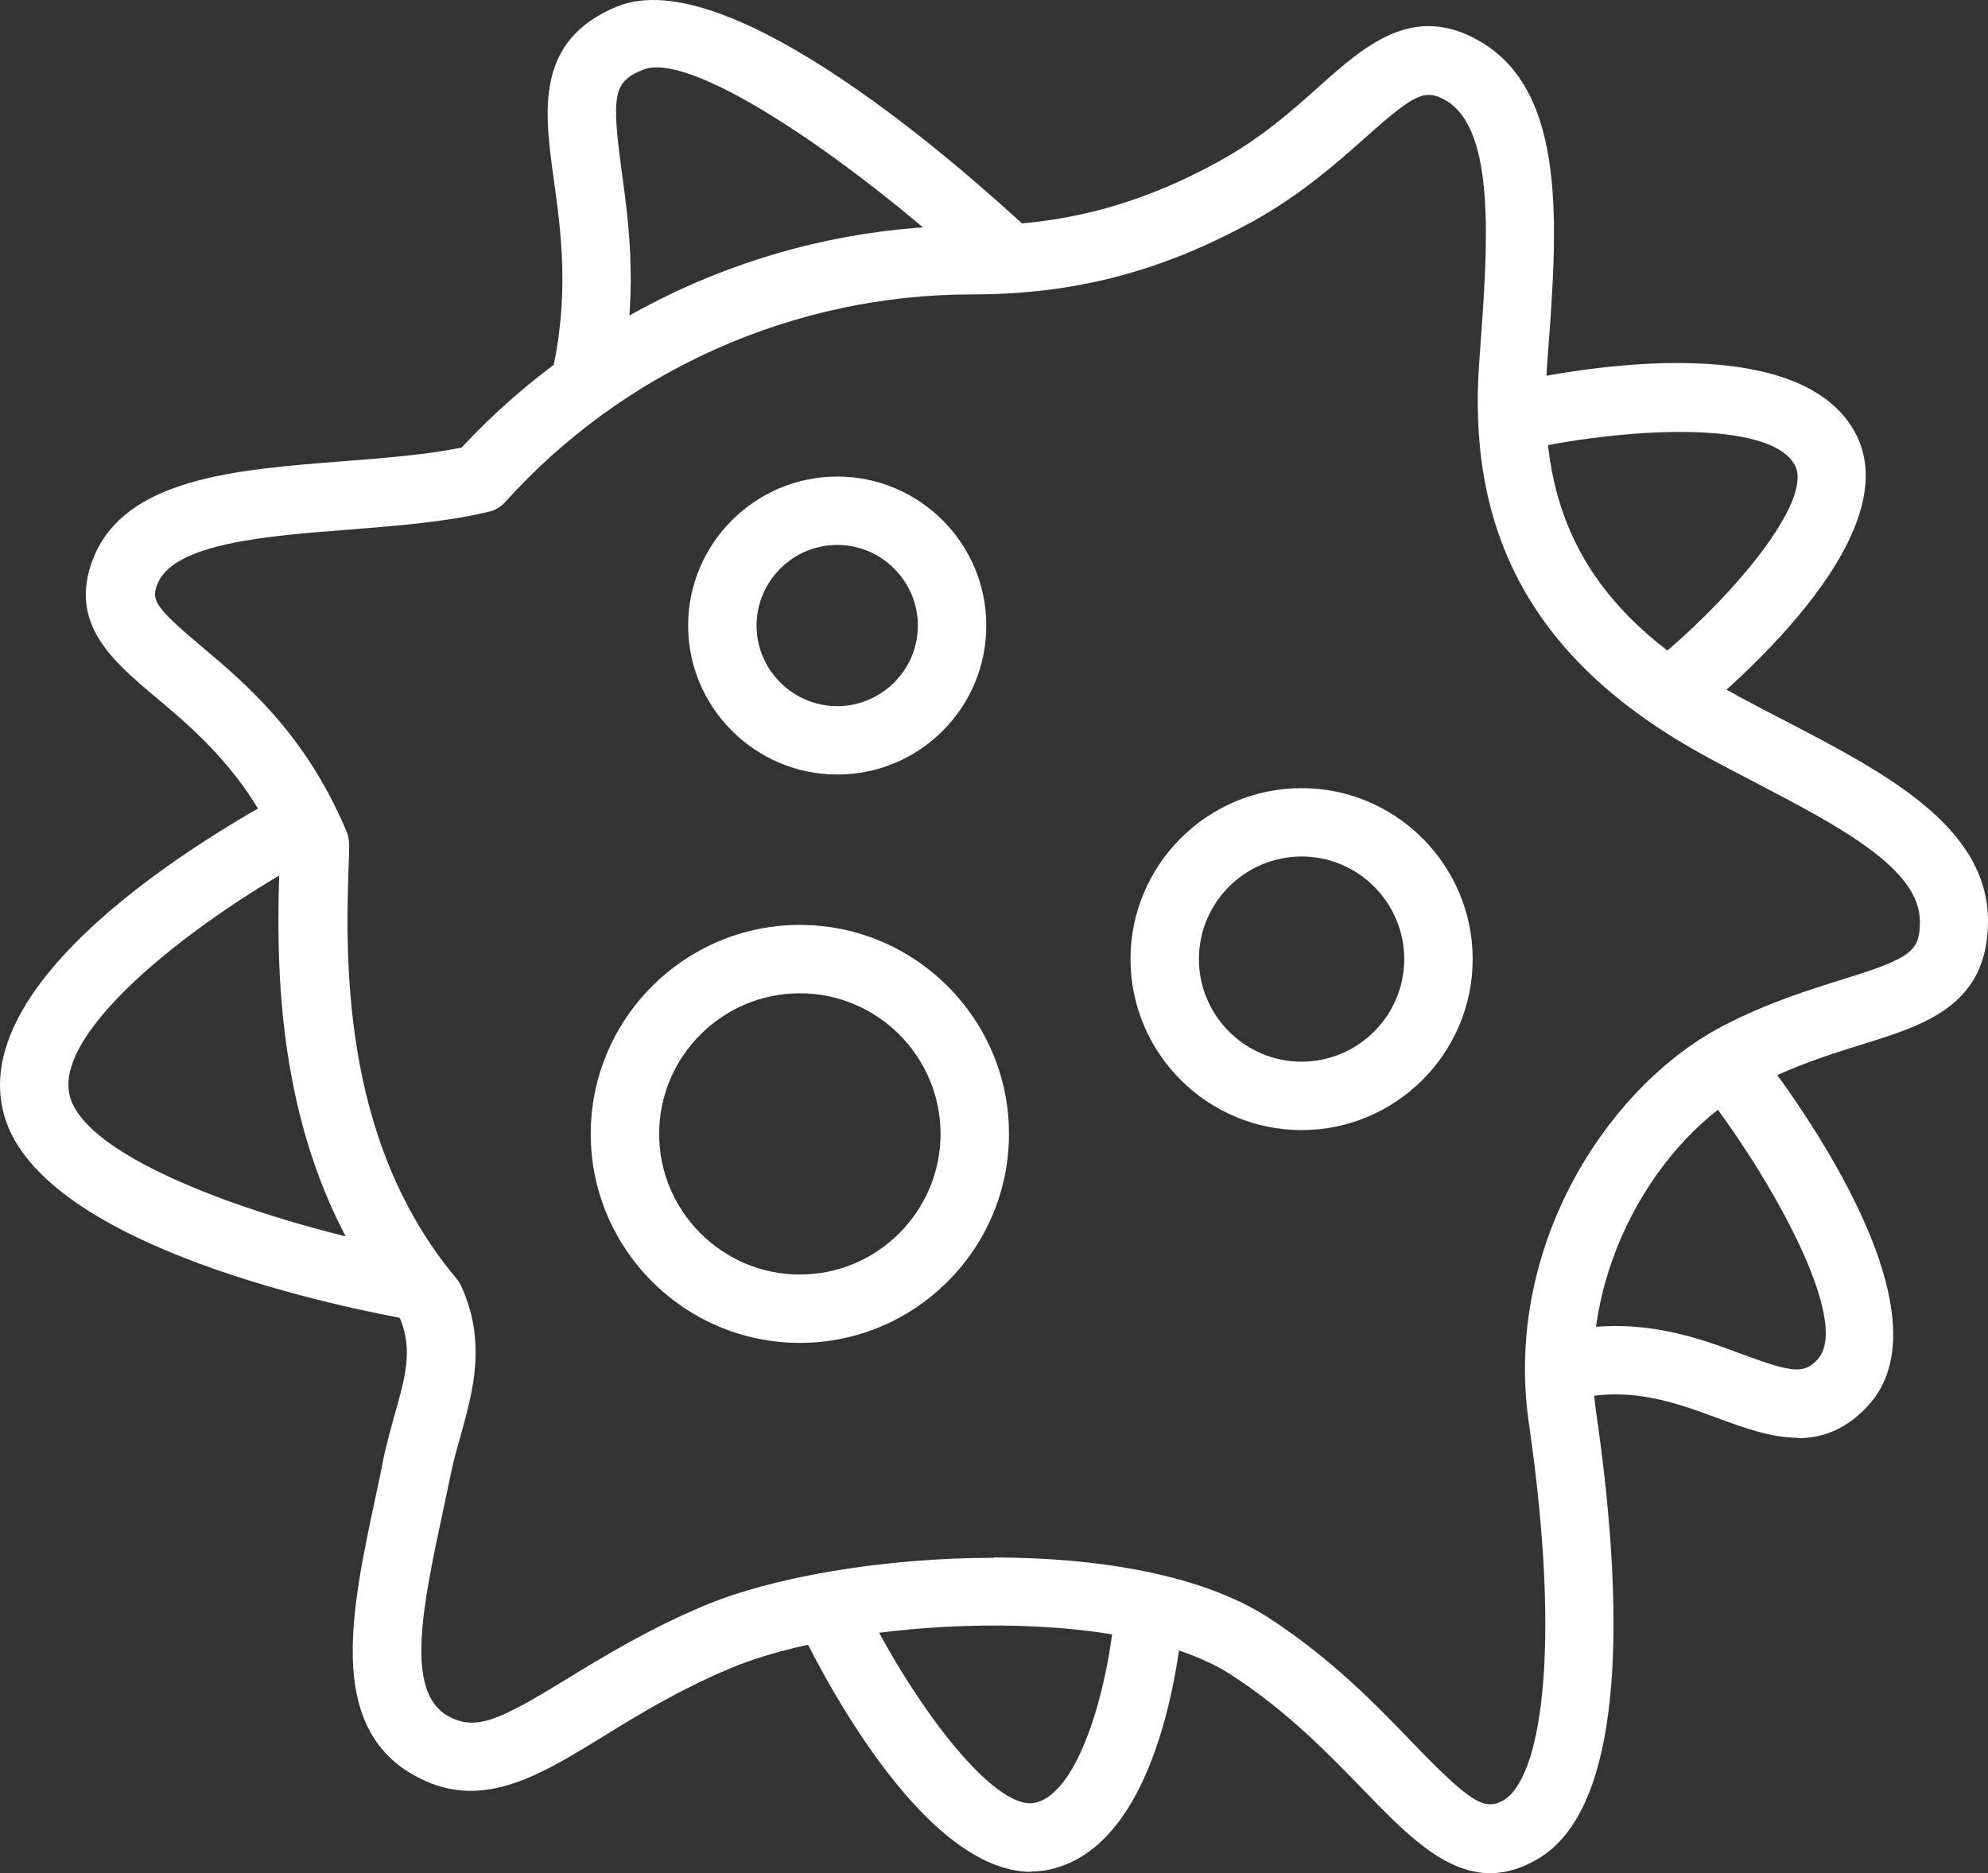 <svg width="87" height="82" viewBox="0 0 87 82" fill="none" xmlns="http://www.w3.org/2000/svg">
<rect x="0" y="0" width="87" height="82" fill="#333333" stroke="none"/>
<path d="M65.227 81.999C63.195 81.999 61.468 80.213 59.665 78.349C58.198 76.837 56.38 74.943 53.92 73.34C49 70.117 37.097 70.85 31.948 73.034C29.702 73.981 27.93 75.066 26.371 76.028C23.468 77.815 20.947 79.342 18.059 77.677C14.3 75.508 15.385 70.453 16.424 65.581C16.546 65.016 16.669 64.451 16.776 63.87C16.913 63.214 17.096 62.572 17.264 61.946C17.738 60.296 18.074 59.09 17.509 57.715C11.779 50.735 12.085 41.968 12.253 37.234C10.74 33.828 8.586 32.01 6.844 30.544C4.934 28.94 2.963 27.291 4.078 24.45C5.469 20.922 10.328 20.555 15.034 20.189C16.837 20.051 18.701 19.899 20.198 19.593C25.943 13.423 34.041 9.879 42.491 9.879C46.479 9.879 49.856 8.994 53.416 7.023C55.203 6.031 56.533 4.855 57.709 3.801C59.741 1.983 61.85 0.12 64.753 1.8C68.603 4.03 68.16 9.91 67.733 15.607L67.702 16.035C67.213 22.724 69.749 27.062 76.197 30.544C76.824 30.88 77.466 31.216 78.092 31.537C82.462 33.812 87 36.165 87 40.319C87 44.015 84.219 44.87 81.515 45.71C80.094 46.153 78.474 46.657 76.732 47.574C72.637 49.712 68.955 55.638 69.856 61.854C70.957 69.445 71.4 79.006 67.274 81.389C66.541 81.816 65.853 81.999 65.196 81.999H65.227ZM43.484 68.177C48.099 68.177 52.667 68.941 55.57 70.85C58.305 72.637 60.246 74.653 61.819 76.287C64.341 78.899 64.967 79.281 65.792 78.807C67.396 77.876 68.374 72.408 66.907 62.297C65.777 54.492 70.422 47.528 75.357 44.931C77.343 43.893 79.177 43.328 80.644 42.87C83.638 41.938 84.02 41.648 84.02 40.334C84.02 38.013 80.476 36.165 76.732 34.21C76.09 33.874 75.433 33.538 74.792 33.186C67.351 29.169 64.157 23.656 64.738 15.821L64.768 15.393C65.105 10.842 65.487 5.679 63.271 4.396C62.37 3.877 61.911 4.091 59.726 6.046C58.504 7.13 56.976 8.49 54.898 9.65C50.864 11.88 47.059 12.888 42.521 12.888C34.76 12.888 27.318 16.203 22.123 21.96C21.925 22.19 21.665 22.342 21.375 22.403C19.556 22.846 17.387 23.014 15.293 23.182C11.687 23.457 7.593 23.778 6.89 25.565C6.615 26.252 6.752 26.558 8.784 28.268C10.71 29.887 13.368 32.117 15.156 36.378C15.248 36.577 15.278 36.791 15.278 37.005V37.341C15.11 41.709 14.835 49.834 19.969 55.959C20.061 56.066 20.122 56.172 20.183 56.295C21.298 58.738 20.702 60.877 20.183 62.755C20.03 63.305 19.862 63.87 19.74 64.466C19.617 65.046 19.495 65.627 19.373 66.207C18.517 70.224 17.707 74.012 19.572 75.096C20.809 75.814 21.864 75.295 24.812 73.492C26.386 72.53 28.327 71.339 30.787 70.3C33.782 69.033 38.656 68.192 43.484 68.192V68.177Z" fill="white"/>
<path d="M56.961 49.468C52.835 49.468 49.474 46.108 49.474 41.984C49.474 37.86 52.835 34.5 56.961 34.5C61.086 34.5 64.448 37.86 64.448 41.984C64.448 46.108 61.086 49.468 56.961 49.468ZM56.961 37.493C54.485 37.493 52.468 39.509 52.468 41.984C52.468 44.458 54.485 46.474 56.961 46.474C59.436 46.474 61.453 44.458 61.453 41.984C61.453 39.509 59.436 37.493 56.961 37.493Z" fill="white"/>
<path d="M36.639 33.904C33.048 33.904 30.114 30.972 30.114 27.383C30.114 23.793 33.048 20.861 36.639 20.861C40.23 20.861 43.163 23.778 43.163 27.383C43.163 30.987 40.245 33.904 36.639 33.904ZM36.639 23.854C34.698 23.854 33.109 25.443 33.109 27.383C33.109 29.322 34.698 30.911 36.639 30.911C38.579 30.911 40.168 29.322 40.168 27.383C40.168 25.443 38.579 23.854 36.639 23.854Z" fill="white"/>
<path d="M35.004 58.784C29.962 58.784 25.852 54.676 25.852 49.636C25.852 44.595 29.962 40.487 35.004 40.487C40.046 40.487 44.156 44.595 44.156 49.636C44.156 54.676 40.046 58.784 35.004 58.784ZM35.004 43.48C31.612 43.48 28.846 46.245 28.846 49.636C28.846 53.026 31.612 55.791 35.004 55.791C38.396 55.791 41.161 53.026 41.161 49.636C41.161 46.245 38.396 43.48 35.004 43.48Z" fill="white"/>
<path d="M27.028 17.226L24.11 16.523C24.95 13.01 24.553 10.139 24.232 7.833C23.819 4.855 23.407 1.769 26.997 0.288C31.902 -1.728 42.17 7.39 45.211 10.231L43.163 12.415C37.617 7.222 30.313 2.166 28.143 3.052C26.86 3.572 26.753 4.106 27.196 7.42C27.532 9.849 27.991 13.163 27.013 17.21L27.028 17.226Z" fill="white"/>
<path d="M18.074 57.791C15.385 57.318 1.909 54.676 0.197 48.872C-1.667 42.549 10.236 35.92 12.635 34.653L14.025 37.31C8.952 39.983 2.199 45.069 3.07 48.032C3.941 51.01 12.665 53.82 18.594 54.859L18.074 57.807V57.791Z" fill="white"/>
<path d="M73.982 31.537L72.103 29.2C75.831 26.206 79.314 21.96 78.566 20.403C77.542 18.295 70.804 18.753 66.571 19.731L65.899 16.813C68.038 16.309 78.841 14.095 81.27 19.104C83.455 23.641 75.571 30.254 73.982 31.537Z" fill="white"/>
<path d="M45.134 81.938C40.306 81.938 35.753 72.881 34.851 70.957L37.556 69.674C39.832 74.47 43.499 79.311 45.302 78.914C47.319 78.456 48.587 73.462 48.801 70.239L51.796 70.438C51.72 71.492 50.971 80.701 45.959 81.832C45.684 81.893 45.409 81.923 45.119 81.923L45.134 81.938Z" fill="white"/>
<path d="M78.688 62.938C77.511 62.938 76.304 62.496 75.189 62.083C73.233 61.365 71.216 60.617 68.634 61.32L67.84 58.433C71.369 57.471 74.18 58.509 76.228 59.273C78.474 60.113 78.978 60.144 79.559 59.487C81.026 57.822 77.481 51.453 74.349 47.482L76.702 45.634C78.214 47.543 85.533 57.272 81.805 61.472C80.827 62.572 79.757 62.954 78.688 62.954V62.938Z" fill="white"/>
</svg>
